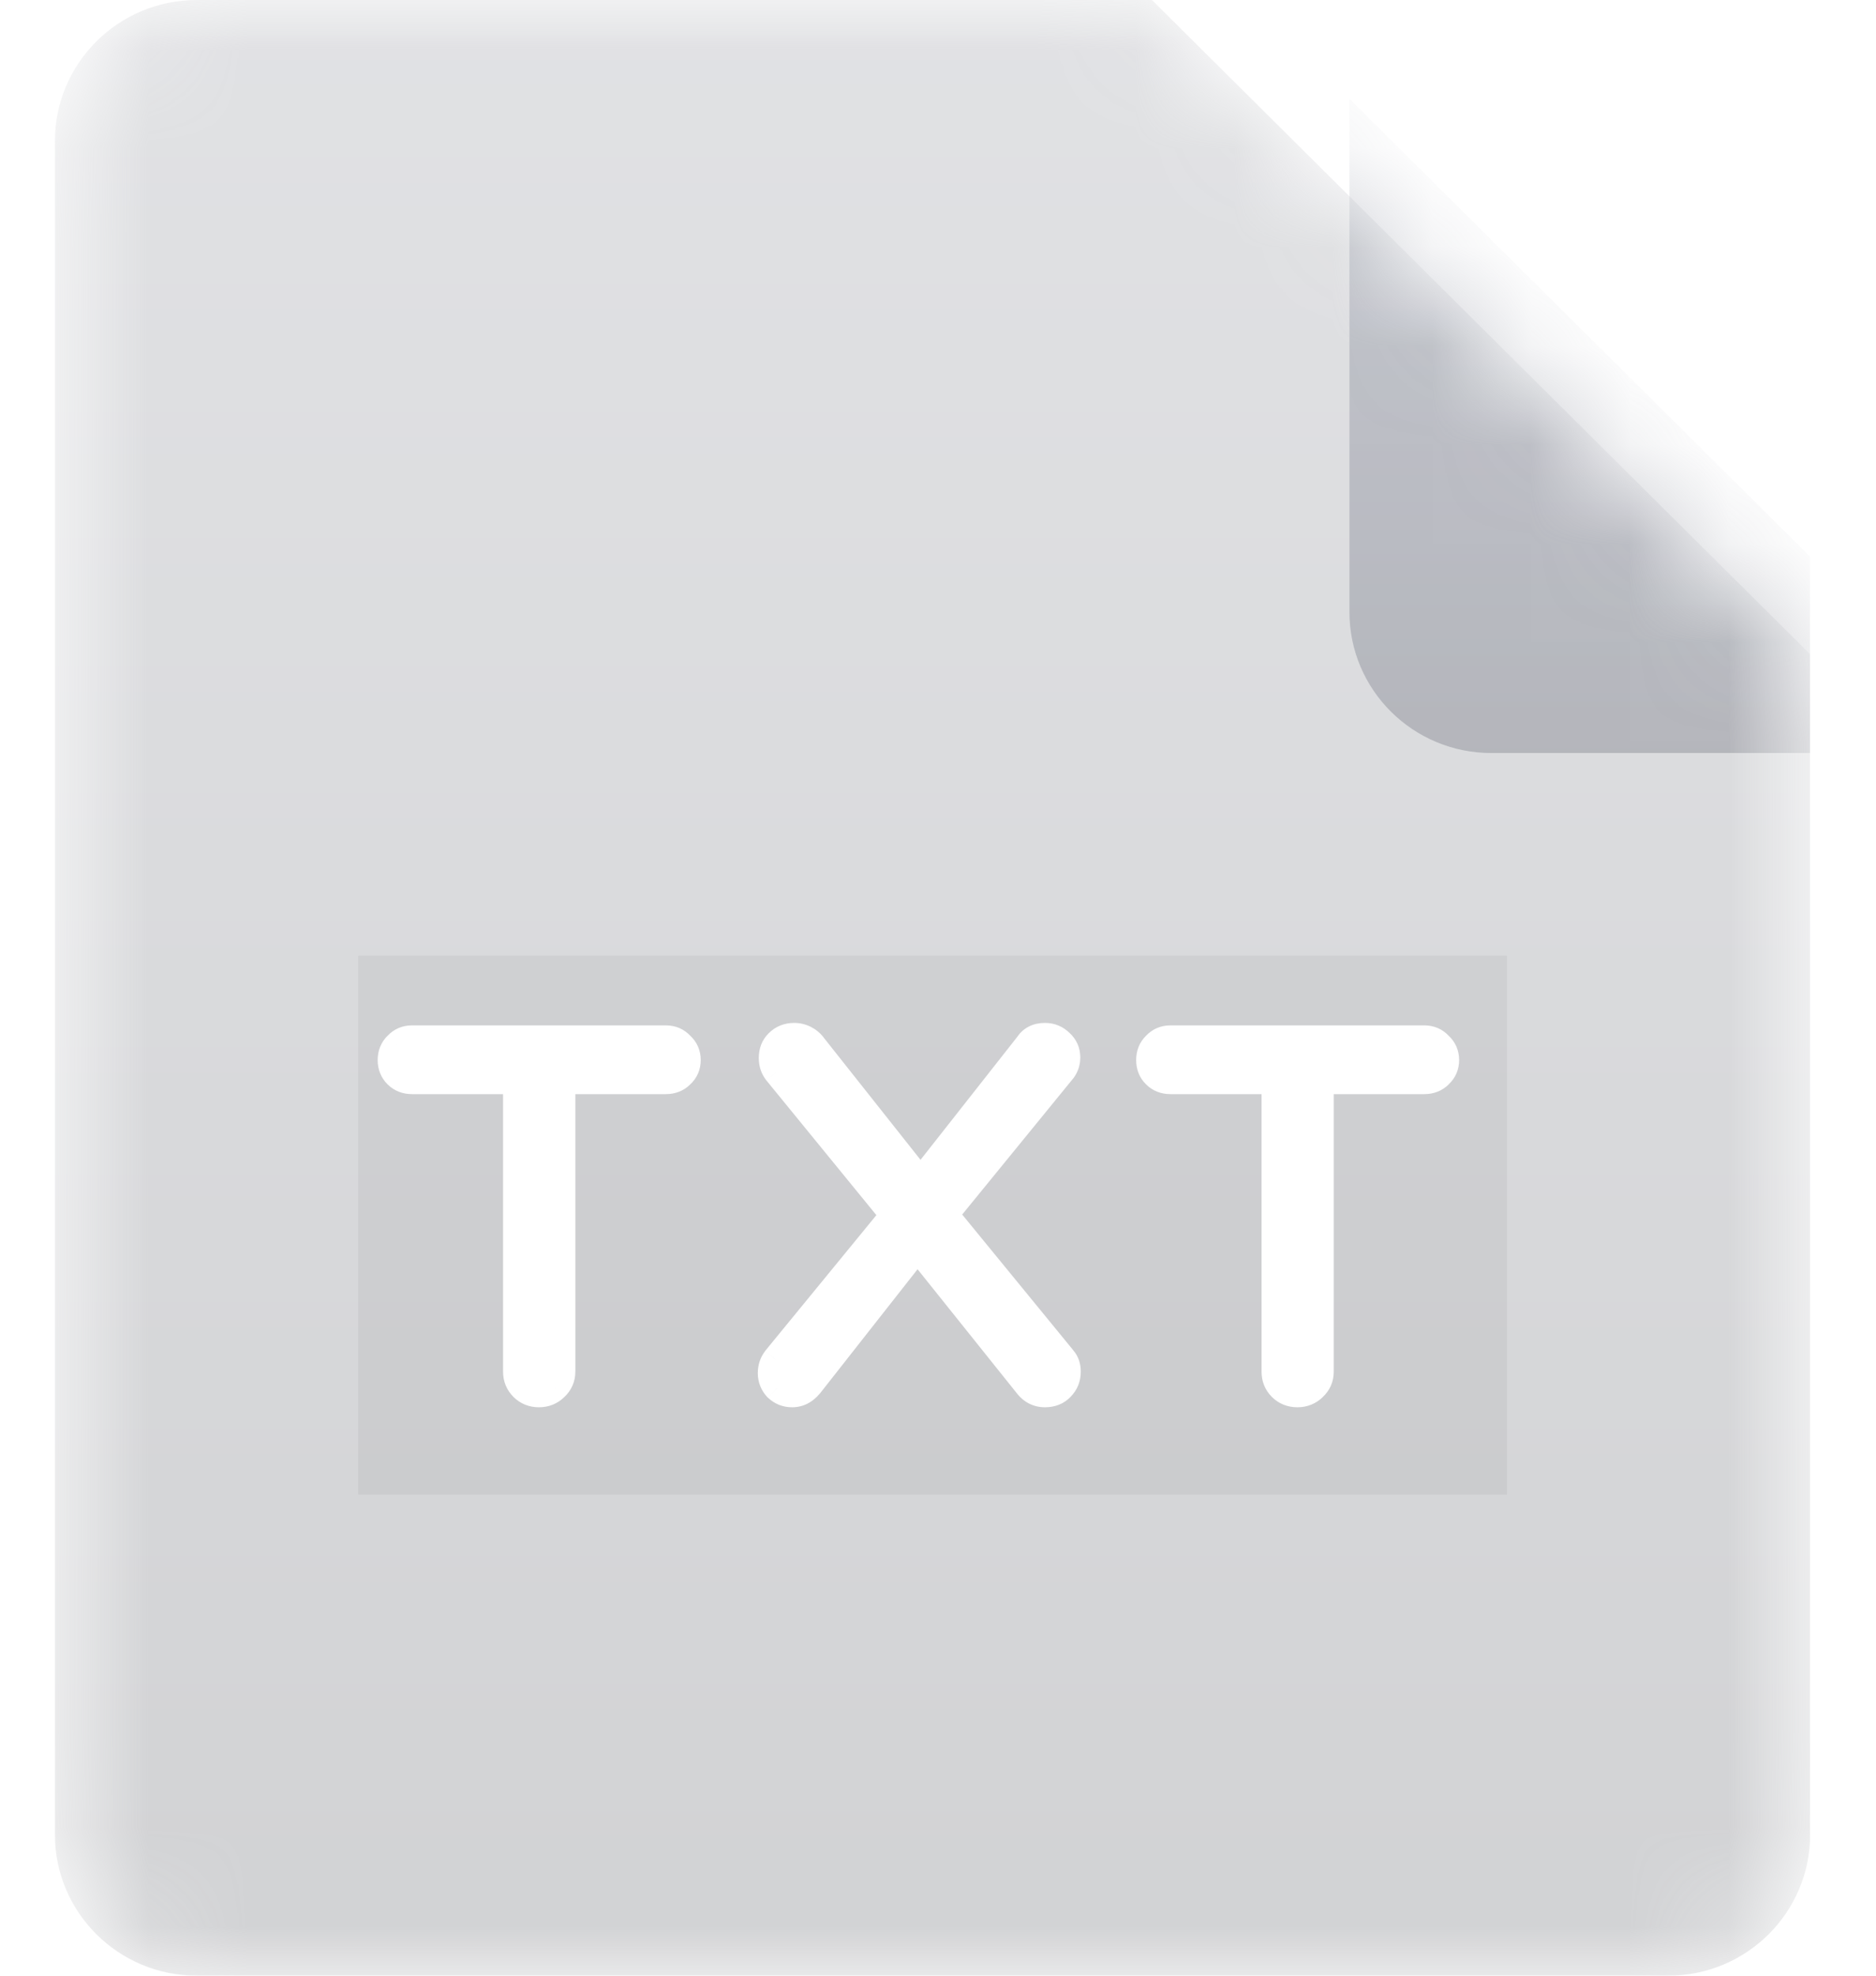 <svg width="19" height="20" viewBox="0 0 19 20" fill="none" xmlns="http://www.w3.org/2000/svg">
<g clip-path="url(#clip0_329_701)">
<mask id="mask0_329_701" style="mask-type:alpha" maskUnits="userSpaceOnUse" x="0" y="0" width="19" height="20">
<path d="M16.895 20H1.994C1.199 20 0.556 19.36 0.556 18.571V1.429C0.556 0.64 1.199 0 1.994 0H11.667L18.333 6.623V18.571C18.333 19.36 17.69 20 16.895 20Z" fill="url(#paint0_linear_329_701)"/>
</mask>
<g mask="url(#mask0_329_701)">
<path d="M16.895 20H1.994C1.199 20 0.556 19.36 0.556 18.571V1.429C0.556 0.64 1.199 0 1.994 0H11.667L18.333 6.623V18.571C18.333 19.36 17.69 20 16.895 20Z" fill="url(#paint1_linear_329_701)" fill-opacity="0.4"/>
<g filter="url(#filter0_f_329_701)">
<g style="mix-blend-mode:darken">
<path d="M15.262 9.675H3.628V15.13H15.262V9.675Z" fill="#3F3F46" fill-opacity="0.07"/>
</g>
</g>
<path d="M5.459 14.117C5.393 14.117 5.338 14.094 5.293 14.05C5.249 14.005 5.226 13.951 5.226 13.886V10.946H4.173C4.111 10.946 4.059 10.926 4.018 10.885C3.977 10.844 3.956 10.792 3.956 10.731C3.956 10.669 3.977 10.618 4.018 10.577C4.059 10.533 4.111 10.51 4.173 10.51H6.744C6.806 10.51 6.858 10.533 6.899 10.577C6.944 10.618 6.966 10.669 6.966 10.731C6.966 10.792 6.944 10.844 6.899 10.885C6.858 10.926 6.806 10.946 6.744 10.946H5.696V13.886C5.696 13.951 5.672 14.005 5.624 14.05C5.579 14.094 5.524 14.117 5.459 14.117ZM8.022 14.117C7.964 14.117 7.912 14.096 7.867 14.055C7.826 14.011 7.806 13.959 7.806 13.901C7.806 13.846 7.821 13.799 7.852 13.758L9.045 12.301L7.862 10.854C7.831 10.813 7.816 10.765 7.816 10.71C7.816 10.645 7.837 10.592 7.878 10.551C7.923 10.507 7.978 10.485 8.043 10.485C8.081 10.485 8.117 10.493 8.151 10.51C8.186 10.527 8.213 10.55 8.234 10.577L9.324 11.952L10.413 10.567C10.451 10.512 10.508 10.485 10.583 10.485C10.645 10.485 10.699 10.507 10.743 10.551C10.788 10.592 10.811 10.644 10.811 10.705C10.811 10.753 10.797 10.796 10.769 10.834L9.577 12.296L10.769 13.752C10.8 13.787 10.816 13.831 10.816 13.886C10.816 13.951 10.793 14.005 10.749 14.05C10.707 14.094 10.652 14.117 10.583 14.117C10.508 14.117 10.446 14.084 10.398 14.019L9.293 12.639L8.203 14.024C8.151 14.086 8.091 14.117 8.022 14.117ZM13.14 14.117C13.075 14.117 13.02 14.094 12.975 14.05C12.93 14.005 12.908 13.951 12.908 13.886V10.946H11.854C11.792 10.946 11.741 10.926 11.699 10.885C11.658 10.844 11.637 10.792 11.637 10.731C11.637 10.669 11.658 10.618 11.699 10.577C11.741 10.533 11.792 10.51 11.854 10.51H14.426C14.488 10.51 14.539 10.533 14.581 10.577C14.625 10.618 14.648 10.669 14.648 10.731C14.648 10.792 14.625 10.844 14.581 10.885C14.539 10.926 14.488 10.946 14.426 10.946H13.377V13.886C13.377 13.951 13.353 14.005 13.305 14.05C13.26 14.094 13.205 14.117 13.14 14.117Z" fill="white"/>
<path d="M5.293 14.05L5.201 14.142L5.293 14.05ZM5.226 10.946H5.357V10.816H5.226V10.946ZM4.018 10.885L3.925 10.977L4.018 10.885ZM4.018 10.577L4.11 10.669L4.112 10.667L4.114 10.665L4.018 10.577ZM6.899 10.577L6.803 10.665L6.807 10.669L6.81 10.672L6.899 10.577ZM6.899 10.885L6.81 10.789L6.808 10.791L6.807 10.793L6.899 10.885ZM5.696 10.946V10.816H5.565V10.946H5.696ZM5.624 14.05L5.535 13.955L5.533 13.956L5.531 13.958L5.624 14.05ZM5.458 13.987C5.426 13.987 5.405 13.977 5.386 13.958L5.201 14.142C5.271 14.211 5.36 14.246 5.458 14.246V13.987ZM5.386 13.958C5.366 13.939 5.357 13.918 5.357 13.886H5.095C5.095 13.984 5.131 14.072 5.201 14.142L5.386 13.958ZM5.357 13.886V10.946H5.095V13.886H5.357ZM5.226 10.816H4.173V11.076H5.226V10.816ZM4.173 10.816C4.143 10.816 4.125 10.808 4.11 10.793L3.925 10.977C3.993 11.044 4.078 11.076 4.173 11.076V10.816ZM4.11 10.793C4.095 10.778 4.087 10.76 4.087 10.731H3.825C3.825 10.825 3.858 10.91 3.925 10.977L4.11 10.793ZM4.087 10.731C4.087 10.701 4.095 10.684 4.11 10.669L3.925 10.485C3.858 10.552 3.825 10.637 3.825 10.731H4.087ZM4.114 10.665C4.13 10.648 4.147 10.64 4.173 10.64V10.38C4.075 10.38 3.988 10.417 3.922 10.489L4.114 10.665ZM4.173 10.64H6.744V10.38H4.173V10.64ZM6.744 10.64C6.77 10.64 6.787 10.648 6.803 10.665L6.995 10.489C6.929 10.417 6.842 10.38 6.744 10.38V10.64ZM6.81 10.672C6.828 10.688 6.835 10.705 6.835 10.731H7.097C7.097 10.634 7.06 10.548 6.988 10.482L6.81 10.672ZM6.835 10.731C6.835 10.757 6.828 10.773 6.81 10.789L6.988 10.98C7.06 10.914 7.097 10.828 7.097 10.731H6.835ZM6.807 10.793C6.791 10.808 6.774 10.816 6.744 10.816V11.076C6.838 11.076 6.924 11.044 6.991 10.977L6.807 10.793ZM6.744 10.816H5.696V11.076H6.744V10.816ZM5.565 10.946V13.886H5.827V10.946H5.565ZM5.565 13.886C5.565 13.914 5.556 13.935 5.535 13.955L5.713 14.145C5.787 14.076 5.827 13.987 5.827 13.886H5.565ZM5.531 13.958C5.512 13.977 5.49 13.987 5.458 13.987V14.246C5.557 14.246 5.646 14.211 5.716 14.142L5.531 13.958ZM7.867 14.055L7.771 14.143L7.775 14.147L7.779 14.15L7.867 14.055ZM7.852 13.758L7.75 13.675L7.749 13.678L7.747 13.68L7.852 13.758ZM9.045 12.301L9.146 12.383L9.213 12.301L9.146 12.219L9.045 12.301ZM7.862 10.854L7.758 10.932L7.759 10.934L7.761 10.936L7.862 10.854ZM7.878 10.551L7.785 10.46L7.878 10.551ZM8.151 10.51L8.21 10.394L8.151 10.51ZM8.234 10.577L8.129 10.655L8.13 10.656L8.131 10.657L8.234 10.577ZM9.323 11.952L9.221 12.032L9.324 12.162L9.426 12.032L9.323 11.952ZM10.413 10.567L10.516 10.647L10.518 10.643L10.521 10.64L10.413 10.567ZM10.743 10.551L10.651 10.643L10.653 10.645L10.655 10.647L10.743 10.551ZM10.769 10.833L10.871 10.915L10.873 10.913L10.875 10.91L10.769 10.833ZM9.576 12.296L9.475 12.214L9.408 12.296L9.475 12.377L9.576 12.296ZM10.769 13.752L10.668 13.834L10.67 13.837L10.672 13.839L10.769 13.752ZM10.748 14.05L10.656 13.958L10.654 13.96L10.652 13.962L10.748 14.05ZM10.397 14.019L10.503 13.942L10.501 13.94L10.5 13.938L10.397 14.019ZM9.292 12.639L9.395 12.558L9.292 12.429L9.189 12.559L9.292 12.639ZM8.203 14.024L8.303 14.107L8.305 14.106L8.306 14.104L8.203 14.024ZM8.022 13.987C7.998 13.987 7.978 13.979 7.956 13.96L7.779 14.15C7.846 14.213 7.929 14.246 8.022 14.246V13.987ZM7.963 13.967C7.943 13.945 7.936 13.925 7.936 13.901H7.675C7.675 13.993 7.709 14.076 7.771 14.143L7.963 13.967ZM7.936 13.901C7.936 13.873 7.944 13.852 7.956 13.835L7.747 13.68C7.698 13.745 7.675 13.82 7.675 13.901H7.936ZM7.953 13.839L9.146 12.383L8.943 12.219L7.75 13.675L7.953 13.839ZM9.146 12.219L7.964 10.772L7.761 10.936L8.943 12.383L9.146 12.219ZM7.967 10.776C7.954 10.759 7.946 10.739 7.946 10.71H7.685C7.685 10.791 7.708 10.867 7.758 10.932L7.967 10.776ZM7.946 10.71C7.946 10.675 7.956 10.657 7.97 10.643L7.785 10.46C7.716 10.528 7.685 10.615 7.685 10.71H7.946ZM7.97 10.643C7.989 10.624 8.011 10.614 8.043 10.614V10.355C7.944 10.355 7.855 10.39 7.785 10.46L7.97 10.643ZM8.043 10.614C8.06 10.614 8.076 10.618 8.093 10.626L8.21 10.394C8.158 10.368 8.101 10.355 8.043 10.355V10.614ZM8.093 10.626C8.111 10.636 8.122 10.646 8.129 10.655L8.339 10.499C8.304 10.454 8.26 10.419 8.21 10.394L8.093 10.626ZM8.131 10.657L9.221 12.032L9.426 11.871L8.337 10.497L8.131 10.657ZM9.426 12.032L10.516 10.647L10.31 10.487L9.22 11.872L9.426 12.032ZM10.521 10.64C10.531 10.626 10.544 10.614 10.583 10.614V10.355C10.471 10.355 10.371 10.398 10.305 10.493L10.521 10.64ZM10.583 10.614C10.61 10.614 10.63 10.623 10.651 10.643L10.836 10.46C10.767 10.391 10.681 10.355 10.583 10.355V10.614ZM10.655 10.647C10.672 10.663 10.68 10.679 10.68 10.705H10.941C10.941 10.608 10.904 10.522 10.832 10.456L10.655 10.647ZM10.68 10.705C10.68 10.726 10.674 10.742 10.663 10.757L10.875 10.91C10.919 10.849 10.941 10.78 10.941 10.705H10.68ZM10.668 10.752L9.475 12.214L9.678 12.377L10.871 10.915L10.668 10.752ZM9.475 12.377L10.668 13.834L10.871 13.67L9.678 12.213L9.475 12.377ZM10.672 13.839C10.677 13.845 10.685 13.857 10.685 13.886H10.946C10.946 13.805 10.923 13.728 10.866 13.665L10.672 13.839ZM10.685 13.886C10.685 13.918 10.675 13.939 10.656 13.958L10.841 14.142C10.911 14.072 10.946 13.984 10.946 13.886H10.685ZM10.652 13.962C10.639 13.976 10.621 13.987 10.583 13.987V14.246C10.683 14.246 10.775 14.213 10.845 14.138L10.652 13.962ZM10.583 13.987C10.553 13.987 10.528 13.977 10.503 13.942L10.292 14.096C10.363 14.191 10.463 14.246 10.583 14.246V13.987ZM10.5 13.938L9.395 12.558L9.19 12.72L10.295 14.1L10.5 13.938ZM9.189 12.559L8.1 13.944L8.306 14.104L9.395 12.719L9.189 12.559ZM8.103 13.941C8.071 13.979 8.045 13.987 8.022 13.987V14.246C8.137 14.246 8.232 14.193 8.303 14.107L8.103 13.941ZM12.975 14.05L12.882 14.142L12.975 14.05ZM12.908 10.946H13.038V10.816H12.908V10.946ZM11.699 10.885L11.607 10.977L11.699 10.885ZM11.699 10.577L11.792 10.669L11.793 10.667L11.795 10.665L11.699 10.577ZM14.58 10.577L14.484 10.665L14.488 10.669L14.492 10.672L14.58 10.577ZM14.58 10.885L14.492 10.789L14.49 10.791L14.488 10.793L14.58 10.885ZM13.377 10.946V10.816H13.247V10.946H13.377ZM13.305 14.05L13.216 13.955L13.214 13.956L13.213 13.958L13.305 14.05ZM13.14 13.987C13.108 13.987 13.086 13.977 13.067 13.958L12.882 14.142C12.952 14.211 13.041 14.246 13.14 14.246V13.987ZM13.067 13.958C13.048 13.939 13.038 13.918 13.038 13.886H12.777C12.777 13.984 12.812 14.072 12.882 14.142L13.067 13.958ZM13.038 13.886V10.946H12.777V13.886H13.038ZM12.908 10.816H11.854V11.076H12.908V10.816ZM11.854 10.816C11.825 10.816 11.807 10.808 11.792 10.793L11.607 10.977C11.674 11.044 11.76 11.076 11.854 11.076V10.816ZM11.792 10.793C11.777 10.778 11.768 10.76 11.768 10.731H11.507C11.507 10.825 11.539 10.91 11.607 10.977L11.792 10.793ZM11.768 10.731C11.768 10.701 11.777 10.684 11.792 10.669L11.607 10.485C11.539 10.552 11.507 10.637 11.507 10.731H11.768ZM11.795 10.665C11.811 10.648 11.828 10.64 11.854 10.64V10.38C11.756 10.38 11.67 10.417 11.603 10.489L11.795 10.665ZM11.854 10.64H14.425V10.38H11.854V10.64ZM14.425 10.64C14.452 10.64 14.468 10.648 14.484 10.665L14.676 10.489C14.61 10.417 14.523 10.38 14.425 10.38V10.64ZM14.492 10.672C14.509 10.688 14.517 10.705 14.517 10.731H14.778C14.778 10.634 14.741 10.548 14.669 10.482L14.492 10.672ZM14.517 10.731C14.517 10.757 14.509 10.773 14.492 10.789L14.669 10.98C14.741 10.914 14.778 10.828 14.778 10.731H14.517ZM14.488 10.793C14.473 10.808 14.455 10.816 14.425 10.816V11.076C14.52 11.076 14.605 11.044 14.673 10.977L14.488 10.793ZM14.425 10.816H13.377V11.076H14.425V10.816ZM13.247 10.946V13.886H13.508V10.946H13.247ZM13.247 13.886C13.247 13.914 13.238 13.935 13.216 13.955L13.394 14.145C13.469 14.076 13.508 13.987 13.508 13.886H13.247ZM13.213 13.958C13.193 13.977 13.172 13.987 13.14 13.987V14.246C13.239 14.246 13.327 14.211 13.398 14.142L13.213 13.958Z" fill="white"/>
<g filter="url(#filter1_d_329_701)">
<path d="M18.334 6.623H13.105C12.311 6.623 11.667 5.984 11.667 5.195V0L18.334 6.623Z" fill="url(#paint2_linear_329_701)" fill-opacity="0.4"/>
</g>
</g>
</g>
<defs>
<filter id="filter0_f_329_701" x="-35.372" y="-29.325" width="89.634" height="83.455" filterUnits="userSpaceOnUse" color-interpolation-filters="sRGB">
<feFlood flood-opacity="0" result="BackgroundImageFix"/>
<feBlend mode="normal" in="SourceGraphic" in2="BackgroundImageFix" result="shape"/>
<feGaussianBlur stdDeviation="19.5" result="effect1_foregroundBlur_329_701"/>
</filter>
<filter id="filter1_d_329_701" x="-11.333" y="-24" width="56.667" height="56.623" filterUnits="userSpaceOnUse" color-interpolation-filters="sRGB">
<feFlood flood-opacity="0" result="BackgroundImageFix"/>
<feColorMatrix in="SourceAlpha" type="matrix" values="0 0 0 0 0 0 0 0 0 0 0 0 0 0 0 0 0 0 127 0" result="hardAlpha"/>
<feOffset dx="2" dy="1"/>
<feGaussianBlur stdDeviation="12.5"/>
<feColorMatrix type="matrix" values="0 0 0 0 0 0 0 0 0 0 0 0 0 0 0 0 0 0 0.33 0"/>
<feBlend mode="normal" in2="BackgroundImageFix" result="effect1_dropShadow_329_701"/>
<feBlend mode="normal" in="SourceGraphic" in2="effect1_dropShadow_329_701" result="shape"/>
</filter>
<linearGradient id="paint0_linear_329_701" x1="9.445" y1="0" x2="9.445" y2="20" gradientUnits="userSpaceOnUse">
<stop stop-color="#FF7979"/>
<stop offset="1" stop-color="#E85555"/>
</linearGradient>
<linearGradient id="paint1_linear_329_701" x1="9.445" y1="0" x2="9.445" y2="20" gradientUnits="userSpaceOnUse">
<stop stop-color="#B4B6BC"/>
<stop offset="0.073" stop-color="#B1B3B9"/>
<stop offset="1" stop-color="#8D8F94"/>
</linearGradient>
<linearGradient id="paint2_linear_329_701" x1="15" y1="0" x2="15" y2="6.623" gradientUnits="userSpaceOnUse">
<stop stop-color="#979CAB"/>
<stop offset="1" stop-color="#797C88"/>
</linearGradient>
<clipPath id="clip0_329_701">
<rect width="17.778" height="20" fill="white" transform="translate(0.556)"/>
</clipPath>
</defs>
</svg>
